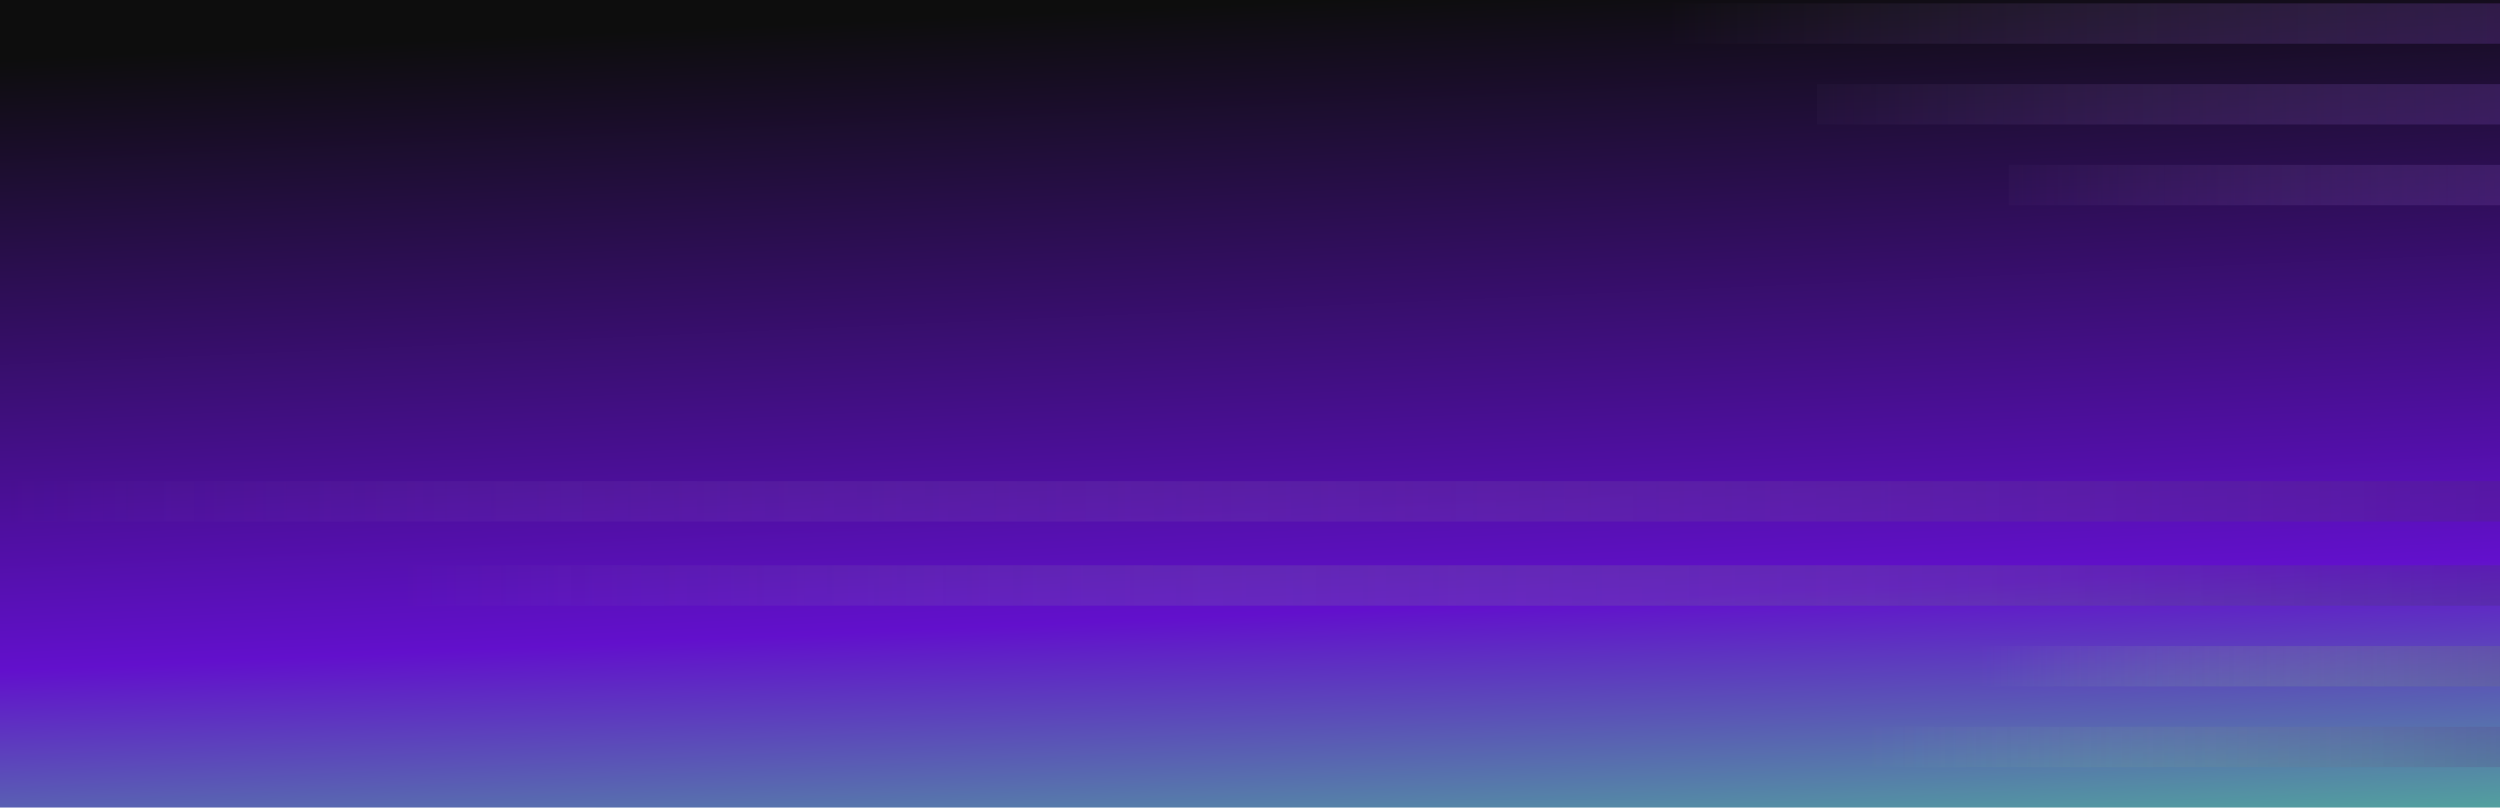 <svg width="743" height="240" viewBox="0 0 743 240" fill="none" xmlns="http://www.w3.org/2000/svg">
<g clip-path="url(#clip0_4054_22884)">
<rect width="743" height="240" fill="url(#paint0_linear_4054_22884)"/>
<rect opacity="0.5" x="1032" y="228" width="486" height="12" transform="rotate(-180 1032 228)" fill="url(#paint1_linear_4054_22884)"/>
<rect opacity="0.5" x="996" y="204" width="416" height="12" transform="rotate(-180 996 204)" fill="url(#paint2_linear_4054_22884)"/>
<rect opacity="0.4" x="1058" y="180" width="1058" height="12" transform="rotate(-180 1058 180)" fill="url(#paint3_linear_4054_22884)"/>
<rect opacity="0.5" x="1045" y="155" width="1045" height="12" transform="rotate(-180 1045 155)" fill="url(#paint4_linear_4054_22884)"/>
<rect opacity="0.5" x="891" y="61" width="294" height="12" transform="rotate(-180 891 61)" fill="url(#paint5_linear_4054_22884)"/>
<rect opacity="0.5" x="891" y="37" width="351" height="12" transform="rotate(-180 891 37)" fill="url(#paint6_linear_4054_22884)"/>
<rect opacity="0.5" x="891" y="13" width="396" height="12" transform="rotate(-180 891 13)" fill="url(#paint7_linear_4054_22884)"/>
</g>
<defs>
<linearGradient id="paint0_linear_4054_22884" x1="391.933" y1="-7.07575e-07" x2="404.375" y2="278.354" gradientUnits="userSpaceOnUse">
<stop stop-color="#0D0D0D"/>
<stop offset="0.652" stop-color="#6210CC"/>
<stop offset="1" stop-color="#4DCD90"/>
</linearGradient>
<linearGradient id="paint1_linear_4054_22884" x1="1056.33" y1="234" x2="1547.59" y2="234" gradientUnits="userSpaceOnUse">
<stop stop-color="#431185" stop-opacity="0.11"/>
<stop offset="0.129" stop-color="#431185" stop-opacity="0.91"/>
<stop offset="0.144" stop-color="#431185"/>
<stop offset="0.552" stop-color="#5C4886" stop-opacity="0.46"/>
<stop offset="0.922" stop-color="#B0FF8B" stop-opacity="0"/>
</linearGradient>
<linearGradient id="paint2_linear_4054_22884" x1="1016.83" y1="210" x2="1437.33" y2="210" gradientUnits="userSpaceOnUse">
<stop stop-color="#431185" stop-opacity="0.09"/>
<stop offset="0.315" stop-color="#431185"/>
<stop offset="0.922" stop-color="#B0FF8B" stop-opacity="0"/>
</linearGradient>
<linearGradient id="paint3_linear_4054_22884" x1="1110.97" y1="186" x2="2059.95" y2="186" gradientUnits="userSpaceOnUse">
<stop stop-color="#431185" stop-opacity="0.15"/>
<stop offset="0.191" stop-color="#431185"/>
<stop offset="0.935" stop-color="#B0FF8B" stop-opacity="0"/>
</linearGradient>
<linearGradient id="paint4_linear_4054_22884" x1="1097.32" y1="160.999" x2="2090" y2="161" gradientUnits="userSpaceOnUse">
<stop stop-color="#471185" stop-opacity="0.11"/>
<stop offset="0.128" stop-color="#471185"/>
<stop offset="1" stop-color="#A383C7" stop-opacity="0"/>
</linearGradient>
<linearGradient id="paint5_linear_4054_22884" x1="905.72" y1="67" x2="1202.9" y2="67" gradientUnits="userSpaceOnUse">
<stop stop-color="#471185"/>
<stop offset="1" stop-color="#A383C7" stop-opacity="0"/>
</linearGradient>
<linearGradient id="paint6_linear_4054_22884" x1="908.574" y1="43" x2="1263.37" y2="43" gradientUnits="userSpaceOnUse">
<stop stop-color="#471185"/>
<stop offset="1" stop-color="#A383C7" stop-opacity="0"/>
</linearGradient>
<linearGradient id="paint7_linear_4054_22884" x1="910.827" y1="19" x2="1287" y2="19" gradientUnits="userSpaceOnUse">
<stop stop-color="#471185"/>
<stop offset="1" stop-color="#A383C7" stop-opacity="0"/>
</linearGradient>
<clipPath id="clip0_4054_22884">
<rect width="743" height="240" fill="white"/>
</clipPath>
</defs>
</svg>
